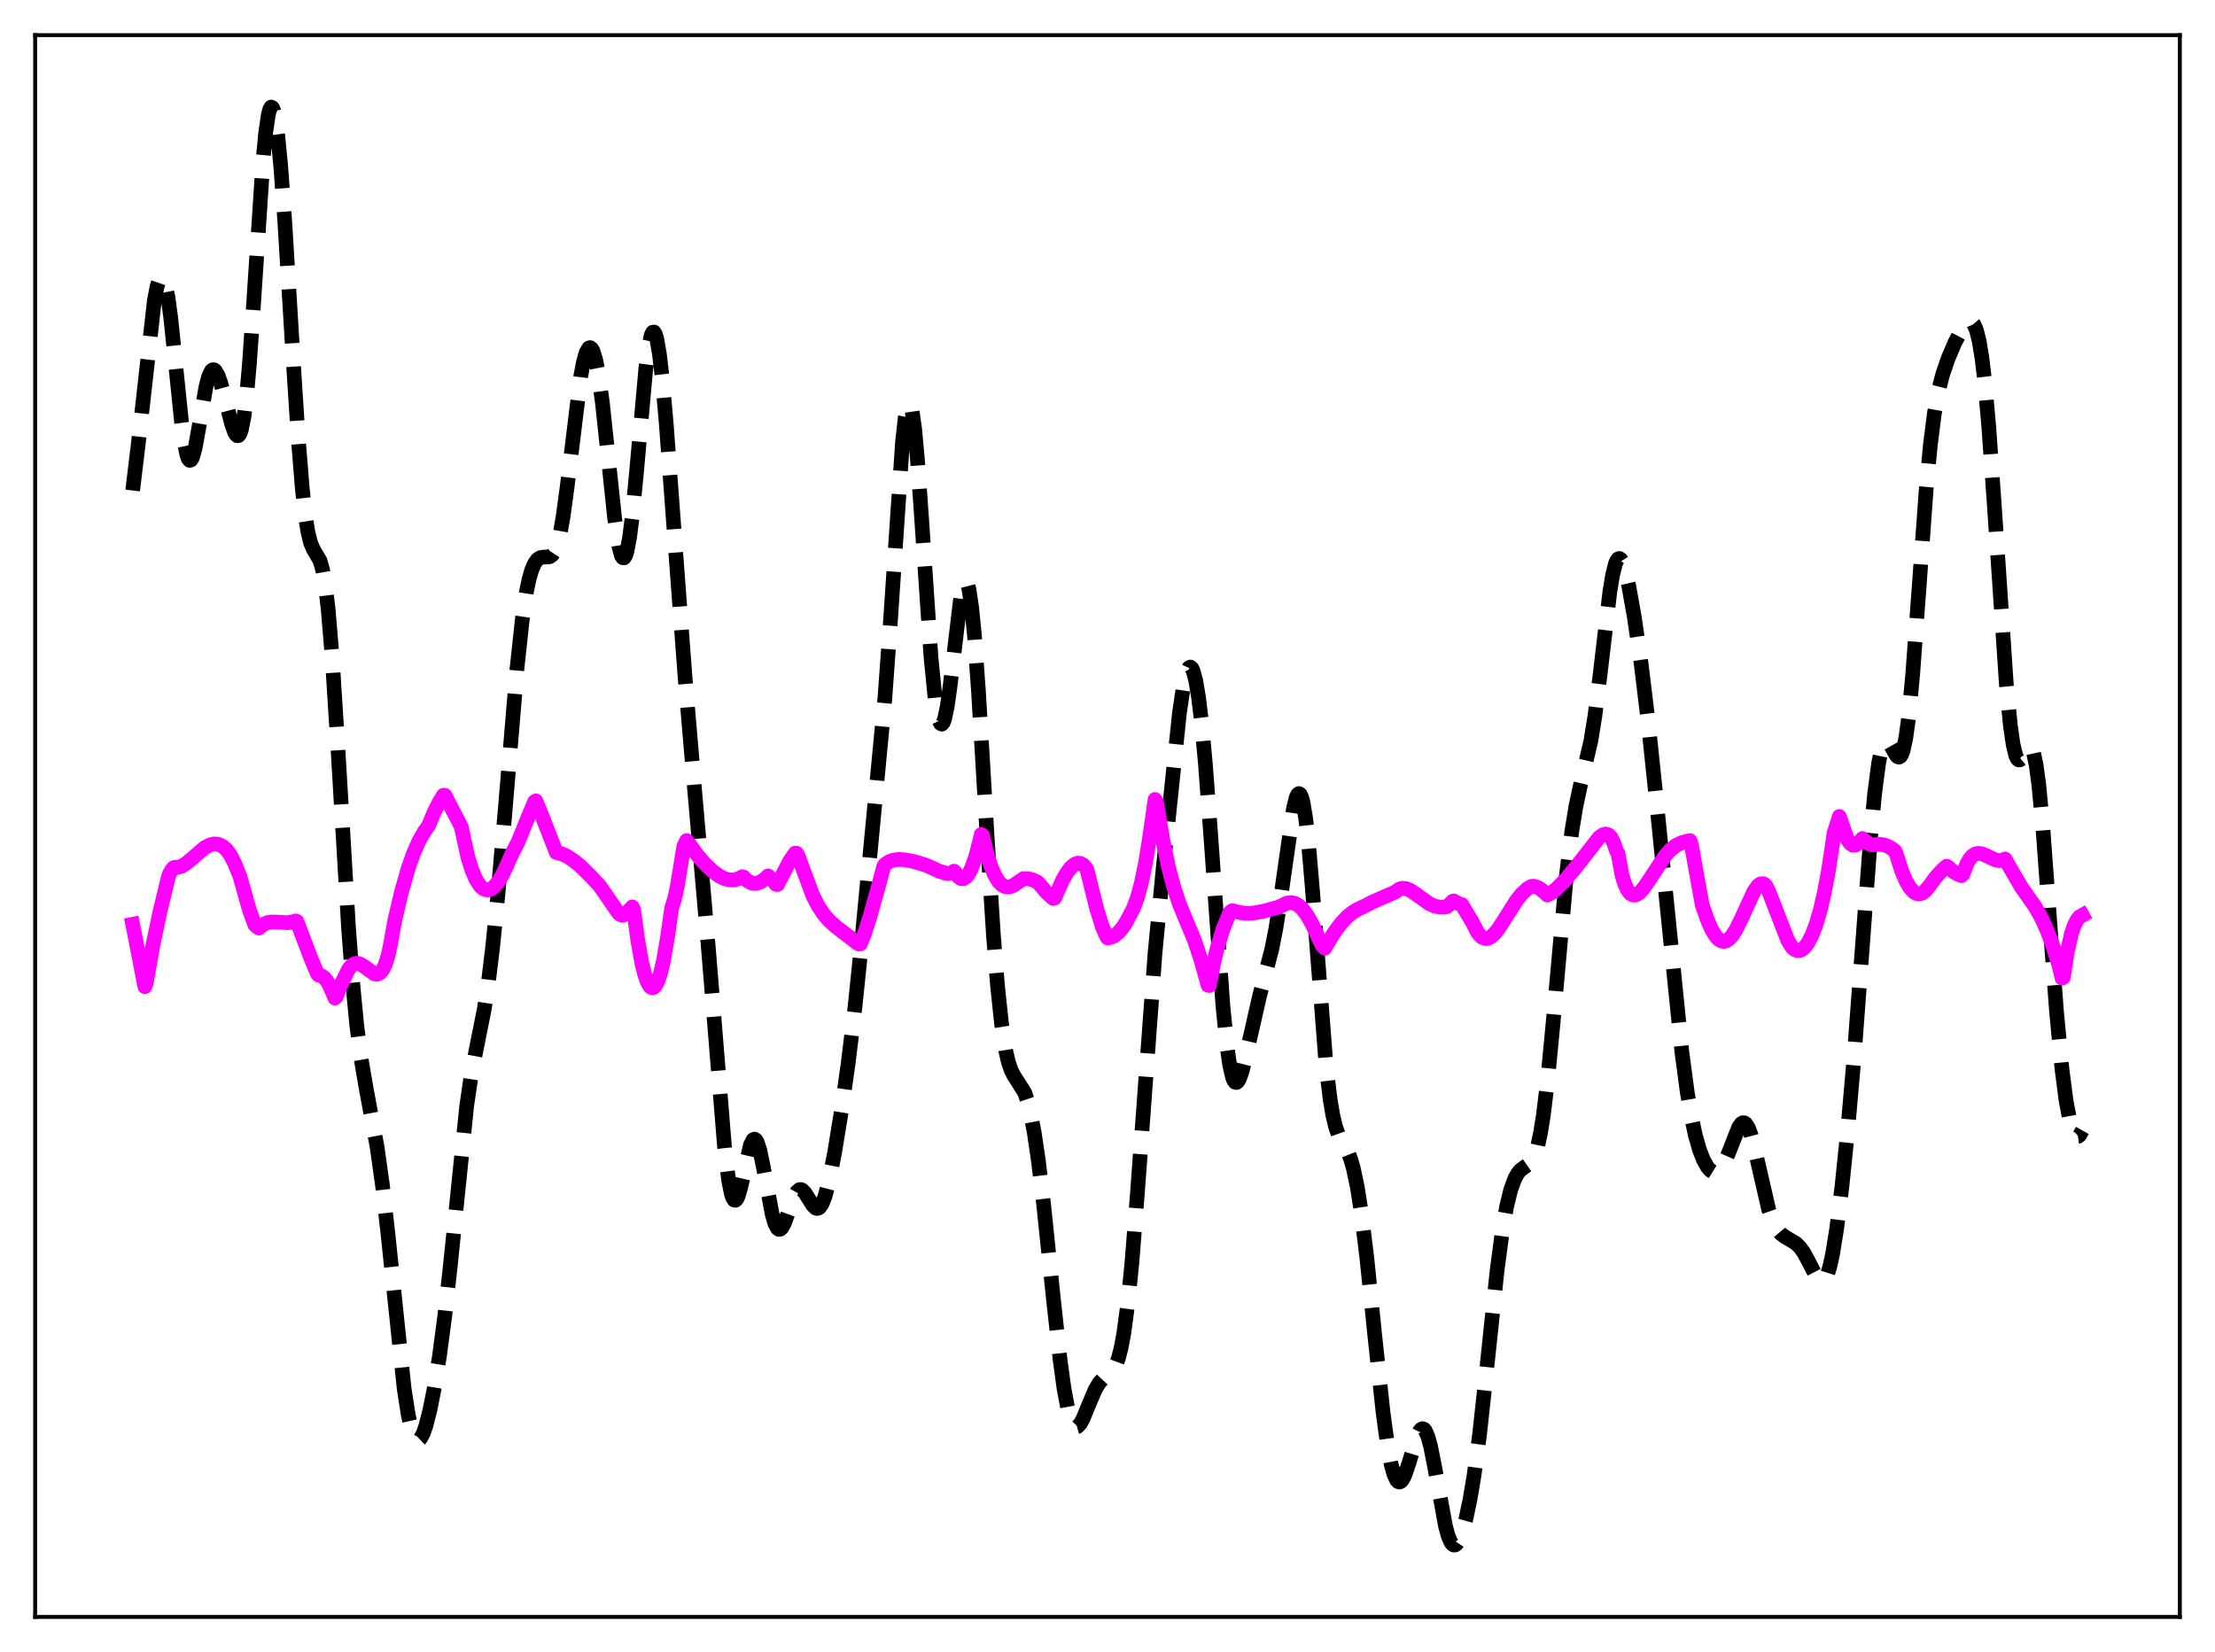 <?xml version="1.0" encoding="utf-8" standalone="no"?>
<!DOCTYPE svg PUBLIC "-//W3C//DTD SVG 1.1//EN"
  "http://www.w3.org/Graphics/SVG/1.1/DTD/svg11.dtd">
<svg xmlns:xlink="http://www.w3.org/1999/xlink" width="453.6pt" height="338.4pt" viewBox="0 0 453.6 338.4" xmlns="http://www.w3.org/2000/svg" version="1.1">
 <defs>
  <style type="text/css">*{stroke-linejoin: round; stroke-linecap: butt}</style>
 </defs>
 <g id="figure_1">
  <g id="patch_1">
   <path d="M 0 338.4 
L 453.6 338.4 
L 453.6 0 
L 0 0 
z
" style="fill: #ffffff"/>
  </g>
  <g id="axes_1">
   <g id="patch_2">
    <path d="M 7.2 331.2 
L 446.4 331.2 
L 446.4 7.2 
L 7.2 7.2 
z
" style="fill: #ffffff"/>
   </g>
   <g id="matplotlib.axis_1"/>
   <g id="matplotlib.axis_2"/>
   <g id="line2d_1">
    <path d="M 27.164 100.469 
L 28.276 91.277 
L 31.612 61.554 
L 32.168 58.656 
L 32.725 57.014 
L 33.003 56.722 
L 33.281 56.802 
L 33.559 57.261 
L 33.837 58.099 
L 34.393 60.865 
L 34.949 64.934 
L 36.061 75.624 
L 37.173 86.431 
L 37.729 90.544 
L 38.285 93.236 
L 38.563 93.976 
L 38.842 94.301 
L 39.12 94.218 
L 39.398 93.749 
L 39.954 91.808 
L 40.788 87.204 
L 42.178 79.205 
L 42.734 77.107 
L 43.29 75.953 
L 43.568 75.737 
L 43.846 75.749 
L 44.124 75.974 
L 44.68 76.972 
L 45.237 78.547 
L 46.349 82.693 
L 47.461 86.93 
L 48.017 88.491 
L 48.295 88.994 
L 48.573 89.253 
L 48.851 89.22 
L 49.129 88.852 
L 49.407 88.107 
L 49.963 85.361 
L 50.519 80.826 
L 51.076 74.546 
L 51.91 62.524 
L 53.856 32.941 
L 54.412 27.119 
L 54.968 23.38 
L 55.246 22.363 
L 55.524 21.927 
L 55.802 22.069 
L 56.08 22.774 
L 56.358 24.023 
L 56.914 28.036 
L 57.471 33.838 
L 58.305 45.177 
L 59.973 72.649 
L 61.085 89.977 
L 61.919 100.217 
L 62.475 105.267 
L 63.031 108.853 
L 63.588 111.143 
L 64.144 112.471 
L 65.534 114.84 
L 66.09 116.814 
L 66.646 120.05 
L 67.202 124.789 
L 68.036 134.785 
L 69.148 152.401 
L 71.373 190.016 
L 72.207 201.126 
L 73.041 209.833 
L 73.875 216.415 
L 74.987 222.976 
L 77.212 234.871 
L 78.324 242.791 
L 79.436 252.647 
L 82.773 284.511 
L 83.607 289.847 
L 84.163 292.37 
L 84.719 294.033 
L 85.275 294.855 
L 85.553 294.967 
L 85.831 294.89 
L 86.109 294.633 
L 86.665 293.626 
L 87.221 292.037 
L 88.056 288.74 
L 88.89 284.551 
L 90.002 277.717 
L 91.114 269.322 
L 92.226 259.212 
L 95.563 226.619 
L 96.397 220.886 
L 97.509 215.017 
L 99.177 206.668 
L 100.011 201.191 
L 100.846 194.386 
L 101.958 183.335 
L 103.348 167.148 
L 105.85 137.151 
L 106.963 126.835 
L 107.797 121.27 
L 108.353 118.609 
L 108.909 116.698 
L 109.465 115.421 
L 110.021 114.646 
L 110.577 114.252 
L 111.133 114.123 
L 112.523 114.053 
L 113.08 113.69 
L 113.636 112.849 
L 114.192 111.348 
L 114.748 109.049 
L 115.304 105.904 
L 116.138 99.768 
L 118.919 77.094 
L 119.475 74.178 
L 120.031 72.215 
L 120.587 71.276 
L 120.865 71.205 
L 121.143 71.403 
L 121.421 71.874 
L 121.977 73.639 
L 122.533 76.476 
L 123.367 82.542 
L 124.479 92.991 
L 125.87 106.174 
L 126.704 111.769 
L 127.26 113.813 
L 127.538 114.241 
L 127.816 114.253 
L 128.094 113.84 
L 128.372 113.004 
L 128.928 110.102 
L 129.484 105.712 
L 130.318 97.029 
L 132.265 75.321 
L 132.821 71.121 
L 133.377 68.61 
L 133.655 68.063 
L 133.933 68.006 
L 134.211 68.441 
L 134.489 69.358 
L 135.045 72.548 
L 135.601 77.327 
L 136.435 86.74 
L 138.104 109.433 
L 140.328 139.231 
L 142.274 162.12 
L 145.055 194.05 
L 148.391 235.157 
L 149.225 241.861 
L 149.782 244.59 
L 150.06 245.388 
L 150.338 245.809 
L 150.616 245.866 
L 150.894 245.583 
L 151.172 244.991 
L 151.728 243.061 
L 153.674 234.542 
L 154.23 233.456 
L 154.508 233.329 
L 154.786 233.496 
L 155.064 233.953 
L 155.62 235.67 
L 156.455 239.752 
L 158.123 248.69 
L 158.679 250.607 
L 159.235 251.645 
L 159.513 251.824 
L 159.791 251.785 
L 160.069 251.545 
L 160.625 250.561 
L 161.459 248.287 
L 162.572 245.213 
L 163.128 244.187 
L 163.684 243.688 
L 163.962 243.647 
L 164.24 243.737 
L 164.796 244.258 
L 165.63 245.579 
L 166.464 246.909 
L 167.02 247.444 
L 167.298 247.537 
L 167.576 247.494 
L 167.854 247.303 
L 168.411 246.457 
L 168.967 244.999 
L 169.801 241.795 
L 170.913 236.097 
L 172.303 227.57 
L 173.693 217.807 
L 175.084 206.304 
L 176.474 192.82 
L 181.201 143.131 
L 182.313 127.774 
L 184.815 90.593 
L 185.371 85.55 
L 185.927 82.919 
L 186.205 82.6 
L 186.483 82.96 
L 186.762 83.988 
L 187.318 87.924 
L 187.874 94.007 
L 188.708 105.858 
L 190.654 134.627 
L 191.488 143.043 
L 192.044 146.536 
L 192.322 147.598 
L 192.6 148.196 
L 192.879 148.334 
L 193.157 148.024 
L 193.435 147.285 
L 193.991 144.632 
L 194.547 140.687 
L 196.771 122.127 
L 197.327 119.716 
L 197.605 119.195 
L 197.883 119.182 
L 198.161 119.701 
L 198.439 120.761 
L 198.995 124.485 
L 199.552 130.189 
L 200.386 141.723 
L 202.054 169.849 
L 203.444 191.605 
L 204.278 201.946 
L 205.112 209.781 
L 205.947 215.161 
L 206.503 217.556 
L 207.059 219.195 
L 207.615 220.289 
L 209.839 223.806 
L 210.395 225.431 
L 210.951 227.596 
L 211.786 231.937 
L 212.62 237.566 
L 213.732 246.805 
L 215.678 265.647 
L 217.068 278.364 
L 217.903 284.473 
L 218.737 288.908 
L 219.293 290.832 
L 219.849 291.935 
L 220.127 292.196 
L 220.405 292.279 
L 220.683 292.199 
L 221.239 291.615 
L 221.795 290.592 
L 222.907 287.869 
L 224.298 284.599 
L 225.132 283.217 
L 225.966 282.322 
L 227.912 280.677 
L 228.468 279.722 
L 229.024 278.253 
L 229.58 276.107 
L 230.137 273.142 
L 230.971 266.944 
L 231.805 258.567 
L 232.917 244.478 
L 236.532 195.231 
L 238.2 177.869 
L 241.536 146.018 
L 242.371 140.426 
L 242.927 137.988 
L 243.483 136.763 
L 243.761 136.634 
L 244.039 136.834 
L 244.317 137.367 
L 244.873 139.416 
L 245.429 142.741 
L 245.985 147.273 
L 246.819 156.118 
L 247.931 170.9 
L 250.434 206.029 
L 251.268 214.326 
L 251.824 218.175 
L 252.38 220.603 
L 252.658 221.299 
L 252.936 221.67 
L 253.214 221.738 
L 253.492 221.53 
L 253.77 221.076 
L 254.326 219.558 
L 255.161 216.243 
L 257.941 204.015 
L 260.443 194.438 
L 261.278 190.199 
L 262.39 183.035 
L 264.892 165.529 
L 265.448 163.356 
L 265.726 162.762 
L 266.004 162.542 
L 266.282 162.723 
L 266.56 163.323 
L 266.838 164.353 
L 267.395 167.693 
L 267.951 172.628 
L 268.785 182.417 
L 271.565 218.279 
L 272.399 225.243 
L 272.955 228.507 
L 273.512 230.818 
L 274.068 232.397 
L 274.902 233.972 
L 276.014 235.937 
L 276.57 237.343 
L 277.126 239.235 
L 277.96 243.168 
L 278.794 248.511 
L 279.907 257.648 
L 281.575 273.932 
L 283.243 289.419 
L 284.077 295.52 
L 284.911 300.017 
L 285.468 302.021 
L 286.024 303.204 
L 286.302 303.489 
L 286.58 303.578 
L 286.858 303.477 
L 287.136 303.197 
L 287.692 302.161 
L 288.526 299.703 
L 290.194 294.196 
L 290.75 293.067 
L 291.028 292.755 
L 291.306 292.638 
L 291.585 292.726 
L 291.863 293.029 
L 292.419 294.276 
L 292.975 296.318 
L 293.809 300.53 
L 296.033 312.695 
L 296.589 314.677 
L 297.145 315.944 
L 297.423 316.3 
L 297.701 316.473 
L 297.98 316.467 
L 298.258 316.292 
L 298.814 315.471 
L 299.37 314.088 
L 300.204 311.107 
L 301.038 307.136 
L 301.872 302.163 
L 302.984 293.879 
L 304.375 281.194 
L 306.599 260.085 
L 307.711 251.782 
L 308.545 247.092 
L 309.379 243.69 
L 310.214 241.408 
L 310.77 240.399 
L 311.326 239.712 
L 312.16 239.077 
L 313.272 238.302 
L 313.828 237.583 
L 314.384 236.398 
L 314.94 234.57 
L 315.496 231.958 
L 316.052 228.48 
L 316.887 221.641 
L 317.999 210.064 
L 320.779 179.299 
L 321.891 170.232 
L 322.726 165.147 
L 323.56 161.232 
L 325.784 151.767 
L 326.618 146.621 
L 327.73 137.723 
L 329.677 121.182 
L 330.233 117.819 
L 330.789 115.555 
L 331.067 114.87 
L 331.345 114.484 
L 331.623 114.389 
L 331.901 114.57 
L 332.179 115.007 
L 332.735 116.547 
L 333.569 120.129 
L 334.681 126.398 
L 336.072 135.879 
L 337.462 147.324 
L 339.13 163.274 
L 344.413 215.376 
L 345.525 223.749 
L 346.359 228.717 
L 347.194 232.59 
L 348.028 235.51 
L 348.862 237.641 
L 349.696 239.102 
L 350.252 239.728 
L 350.808 240.074 
L 351.364 240.125 
L 351.92 239.863 
L 352.476 239.274 
L 353.032 238.363 
L 353.867 236.47 
L 356.091 230.824 
L 356.647 230.114 
L 356.925 229.969 
L 357.203 229.982 
L 357.481 230.158 
L 358.037 231.012 
L 358.593 232.499 
L 359.428 235.685 
L 362.208 247.785 
L 363.042 250.153 
L 363.876 251.744 
L 364.71 252.734 
L 365.544 253.348 
L 367.769 254.668 
L 368.603 255.489 
L 369.437 256.654 
L 370.549 258.73 
L 371.94 261.464 
L 372.496 262.202 
L 373.052 262.499 
L 373.33 262.436 
L 373.608 262.208 
L 374.164 261.215 
L 374.72 259.458 
L 375.276 256.928 
L 376.11 251.784 
L 377.222 242.838 
L 378.335 232.029 
L 379.725 216.112 
L 381.393 193.784 
L 383.061 171.503 
L 383.895 162.588 
L 384.73 156.225 
L 385.286 153.577 
L 385.842 152.17 
L 386.12 151.887 
L 386.398 151.846 
L 386.676 152.011 
L 387.232 152.787 
L 388.344 154.749 
L 388.622 155.018 
L 388.9 155.094 
L 389.178 154.929 
L 389.456 154.481 
L 389.734 153.715 
L 390.291 151.124 
L 390.847 147.044 
L 391.681 138.286 
L 392.793 123.165 
L 394.461 100.177 
L 395.295 91.268 
L 396.129 84.677 
L 396.964 80.068 
L 397.798 76.802 
L 398.91 73.524 
L 400.3 70.242 
L 401.412 68.112 
L 402.246 66.834 
L 402.803 66.217 
L 403.359 65.91 
L 403.637 65.921 
L 403.915 66.073 
L 404.193 66.392 
L 404.749 67.637 
L 405.305 69.868 
L 405.861 73.252 
L 406.417 77.88 
L 407.251 87.112 
L 408.363 102.864 
L 410.866 140.095 
L 411.7 148.66 
L 412.256 152.504 
L 412.812 154.79 
L 413.09 155.385 
L 413.368 155.655 
L 413.646 155.645 
L 413.924 155.408 
L 414.48 154.506 
L 415.315 153.142 
L 415.593 152.97 
L 415.871 153.047 
L 416.149 153.428 
L 416.427 154.155 
L 416.983 156.758 
L 417.539 160.939 
L 418.373 169.849 
L 419.763 188.777 
L 421.154 207.301 
L 422.266 218.998 
L 423.1 225.451 
L 423.934 229.868 
L 424.49 231.692 
L 425.046 232.643 
L 425.324 232.804 
L 425.602 232.765 
L 425.88 232.535 
L 426.436 231.55 
L 426.436 231.55 
" clip-path="url(#p47bcb50a4a)" style="fill: none; stroke-dasharray: 11.1,4.8; stroke-dashoffset: 0; stroke: #000000; stroke-width: 3"/>
   </g>
   <g id="line2d_2">
    <path d="M 27.164 189.328 
L 28.554 196.382 
L 29.666 202.117 
L 29.944 201.349 
L 31.334 193.514 
L 32.725 186.874 
L 34.393 179.98 
L 34.671 179.015 
L 35.227 178.121 
L 35.505 177.768 
L 35.783 177.635 
L 36.339 177.666 
L 37.173 177.44 
L 38.007 176.948 
L 39.12 176.033 
L 41.9 173.638 
L 43.012 173.05 
L 43.846 172.863 
L 44.68 172.932 
L 45.515 173.296 
L 46.349 174.005 
L 47.183 175.128 
L 48.017 176.759 
L 49.129 179.503 
L 51.076 186.413 
L 52.188 189.44 
L 52.744 189.937 
L 53.022 190.096 
L 53.856 189.397 
L 54.69 189.002 
L 55.524 188.848 
L 56.636 188.869 
L 58.861 189.004 
L 59.973 188.823 
L 60.529 188.631 
L 60.807 188.736 
L 63.588 196.094 
L 64.978 199.422 
L 65.256 199.736 
L 65.812 199.848 
L 66.368 200.234 
L 66.924 200.901 
L 67.48 201.856 
L 68.592 204.437 
L 68.87 204.136 
L 69.705 201.927 
L 71.373 198.543 
L 71.929 197.843 
L 72.485 197.446 
L 73.041 197.31 
L 73.597 197.403 
L 74.431 197.862 
L 76.656 199.473 
L 77.212 199.552 
L 77.768 199.327 
L 78.324 198.708 
L 78.88 197.598 
L 79.436 195.887 
L 79.992 193.324 
L 80.826 188.613 
L 82.217 182.676 
L 83.607 177.817 
L 84.719 174.69 
L 85.831 172.191 
L 86.943 170.245 
L 87.777 169.089 
L 88.89 166.378 
L 90.002 164.201 
L 90.836 162.874 
L 91.114 162.902 
L 94.451 169.325 
L 95.007 171.91 
L 95.841 175.674 
L 96.675 178.318 
L 97.509 180.222 
L 98.343 181.484 
L 98.899 181.995 
L 99.455 182.26 
L 100.011 182.291 
L 100.568 182.1 
L 101.124 181.697 
L 101.958 180.727 
L 102.792 179.357 
L 103.626 177.626 
L 104.738 175.099 
L 106.128 172.374 
L 108.075 167.542 
L 109.465 164.227 
L 109.743 164.045 
L 111.133 167.455 
L 113.914 174.618 
L 115.026 174.892 
L 116.138 175.394 
L 117.528 176.302 
L 118.919 177.46 
L 121.143 179.655 
L 122.811 181.459 
L 126.704 187.094 
L 127.26 187.44 
L 127.538 187.482 
L 128.094 187.23 
L 129.484 185.765 
L 129.762 186.342 
L 130.596 192.527 
L 131.431 197.211 
L 131.987 199.498 
L 132.543 201.117 
L 133.099 202.058 
L 133.377 202.28 
L 133.655 202.336 
L 133.933 202.216 
L 134.211 201.935 
L 134.767 200.866 
L 135.323 199.127 
L 135.879 196.714 
L 136.713 191.842 
L 137.548 185.959 
L 138.104 184.249 
L 138.66 181.761 
L 139.494 176.665 
L 140.05 173.3 
L 140.606 172.165 
L 141.162 172.899 
L 142.83 175.191 
L 144.221 176.814 
L 145.889 178.415 
L 147.279 179.427 
L 148.391 179.98 
L 149.503 180.247 
L 150.338 180.234 
L 151.172 180.015 
L 152.006 179.573 
L 152.284 179.657 
L 153.118 180.443 
L 153.952 180.877 
L 154.508 180.969 
L 155.064 180.915 
L 155.899 180.563 
L 156.733 179.942 
L 157.289 179.411 
L 158.123 180.139 
L 158.957 181.163 
L 159.235 181.167 
L 161.737 176.329 
L 162.85 174.748 
L 163.128 174.759 
L 163.406 175.231 
L 166.464 183.466 
L 167.576 185.607 
L 168.689 187.275 
L 169.801 188.569 
L 171.191 189.816 
L 175.64 193.249 
L 175.918 193.366 
L 176.196 193.335 
L 177.03 191.269 
L 178.142 187.819 
L 180.088 180.784 
L 180.923 177.636 
L 181.201 177.092 
L 182.035 176.514 
L 182.869 176.192 
L 183.981 176.041 
L 185.371 176.123 
L 187.318 176.506 
L 189.542 177.19 
L 191.21 177.92 
L 192.322 178.468 
L 193.157 178.667 
L 193.713 178.897 
L 194.269 178.94 
L 194.825 178.776 
L 195.381 178.442 
L 195.659 178.736 
L 196.215 179.556 
L 196.771 179.959 
L 197.327 179.977 
L 197.883 179.61 
L 198.439 178.864 
L 198.995 177.744 
L 199.83 175.366 
L 200.664 172.136 
L 200.942 170.932 
L 201.22 171.12 
L 202.054 174.641 
L 202.888 177.345 
L 203.722 179.318 
L 204.556 180.642 
L 205.112 181.21 
L 205.669 181.551 
L 206.225 181.687 
L 206.781 181.651 
L 207.615 181.324 
L 208.727 180.556 
L 209.561 179.99 
L 210.673 180.014 
L 211.508 180.227 
L 212.342 180.628 
L 212.62 180.807 
L 214.288 182.787 
L 215.678 184.034 
L 215.956 183.974 
L 216.512 182.739 
L 217.625 180.252 
L 218.459 178.786 
L 219.293 177.694 
L 220.127 177.01 
L 220.683 176.804 
L 221.239 176.838 
L 221.795 177.128 
L 222.351 177.715 
L 222.629 178.248 
L 224.576 186.097 
L 225.688 189.694 
L 226.522 191.648 
L 226.8 192.116 
L 227.356 192.053 
L 228.19 191.688 
L 229.024 191.02 
L 229.858 190.053 
L 230.693 188.752 
L 232.083 186.111 
L 232.917 183.881 
L 233.751 180.785 
L 234.585 176.728 
L 235.419 171.589 
L 236.532 163.758 
L 236.81 164.157 
L 238.2 172.427 
L 239.312 177.695 
L 240.424 181.884 
L 241.536 185.213 
L 242.927 188.596 
L 244.595 192.561 
L 245.985 196.776 
L 247.375 201.788 
L 247.653 201.87 
L 248.488 197.461 
L 249.322 193.97 
L 250.434 190.364 
L 251.546 187.592 
L 251.824 186.995 
L 252.102 186.668 
L 252.38 186.53 
L 254.048 186.955 
L 255.439 187.086 
L 256.829 187.006 
L 258.775 186.639 
L 261.834 185.814 
L 263.502 184.998 
L 264.336 184.868 
L 265.17 185.03 
L 266.004 185.514 
L 266.838 186.33 
L 267.673 187.463 
L 268.785 189.432 
L 269.897 191.866 
L 270.731 193.606 
L 271.287 194.22 
L 271.843 193.286 
L 273.234 190.975 
L 274.624 189.122 
L 276.014 187.655 
L 277.126 186.786 
L 277.96 186.307 
L 279.629 185.503 
L 281.019 184.773 
L 285.746 182.704 
L 286.58 182.1 
L 287.136 181.939 
L 287.97 182.016 
L 288.804 182.374 
L 289.916 183.116 
L 292.697 185.105 
L 293.809 185.603 
L 294.921 185.831 
L 295.755 185.812 
L 296.311 185.71 
L 297.145 184.964 
L 297.423 184.631 
L 297.701 184.534 
L 298.814 185.161 
L 299.37 185.276 
L 300.204 186.711 
L 301.594 189.009 
L 302.428 190.727 
L 302.984 191.509 
L 303.54 192.01 
L 304.097 192.237 
L 304.653 192.217 
L 305.209 191.978 
L 306.043 191.26 
L 306.877 190.217 
L 308.267 188.052 
L 310.492 184.534 
L 311.604 183.129 
L 312.716 182.092 
L 313.55 181.57 
L 314.106 181.523 
L 314.94 181.782 
L 315.774 182.329 
L 316.887 183.34 
L 317.721 182.882 
L 318.833 181.99 
L 320.501 180.285 
L 322.726 177.617 
L 327.452 171.58 
L 328.286 170.968 
L 328.843 170.833 
L 329.399 171.006 
L 329.955 171.596 
L 330.511 172.743 
L 331.067 174.39 
L 331.345 174.782 
L 332.179 179.354 
L 332.735 181.116 
L 333.291 182.31 
L 333.847 183.026 
L 334.403 183.341 
L 334.96 183.323 
L 335.516 183.038 
L 336.35 182.221 
L 337.462 180.673 
L 341.077 175.168 
L 342.189 173.964 
L 343.301 173.117 
L 344.413 172.596 
L 345.803 172.239 
L 346.081 172.183 
L 346.359 172.988 
L 348.584 185.366 
L 349.696 188.535 
L 350.53 190.409 
L 351.364 191.765 
L 351.92 192.374 
L 352.476 192.73 
L 353.032 192.833 
L 353.589 192.681 
L 354.145 192.288 
L 354.701 191.667 
L 355.535 190.355 
L 356.647 188.08 
L 359.149 182.628 
L 359.984 181.443 
L 360.54 181.033 
L 361.096 181.01 
L 361.374 181.171 
L 361.652 181.465 
L 362.208 182.572 
L 366.101 192.601 
L 366.935 193.957 
L 367.491 194.479 
L 368.047 194.718 
L 368.603 194.688 
L 369.159 194.4 
L 369.715 193.86 
L 370.271 193.083 
L 371.105 191.448 
L 371.94 189.234 
L 372.774 186.371 
L 373.608 182.771 
L 374.442 178.309 
L 375.276 172.831 
L 375.554 170.744 
L 376.666 167.241 
L 378.335 171.967 
L 378.891 172.757 
L 379.447 173.127 
L 380.003 173.109 
L 380.559 172.723 
L 381.393 171.753 
L 382.783 172.866 
L 383.339 173.06 
L 384.73 172.924 
L 385.842 173.065 
L 386.676 173.369 
L 387.51 173.869 
L 388.066 174.327 
L 388.344 174.98 
L 389.456 178.441 
L 390.291 180.412 
L 391.125 181.842 
L 391.959 182.735 
L 392.515 183.034 
L 393.071 183.098 
L 393.627 182.938 
L 394.183 182.555 
L 395.017 181.589 
L 396.407 179.687 
L 397.798 178.178 
L 398.632 177.425 
L 398.91 177.56 
L 400.022 178.552 
L 400.856 179.026 
L 401.69 179.36 
L 401.968 179.089 
L 402.803 176.911 
L 403.359 175.949 
L 403.915 175.307 
L 404.471 174.94 
L 405.027 174.793 
L 405.861 174.881 
L 406.973 175.356 
L 408.641 176.142 
L 409.476 176.287 
L 410.032 176.205 
L 410.588 175.942 
L 413.924 181.683 
L 416.705 185.639 
L 418.095 188.092 
L 419.207 190.575 
L 420.319 193.537 
L 421.71 197.95 
L 422.266 200.338 
L 422.544 200.194 
L 423.378 194.831 
L 424.212 191.196 
L 424.768 189.569 
L 425.324 188.451 
L 425.88 187.779 
L 426.436 187.469 
L 426.436 187.469 
" clip-path="url(#p47bcb50a4a)" style="fill: none; stroke: #ff00ff; stroke-width: 3; stroke-linecap: square"/>
   </g>
   <g id="patch_3">
    <path d="M 7.2 331.2 
L 7.2 7.2 
" style="fill: none; stroke: #000000; stroke-width: 0.8; stroke-linejoin: miter; stroke-linecap: square"/>
   </g>
   <g id="patch_4">
    <path d="M 446.4 331.2 
L 446.4 7.2 
" style="fill: none; stroke: #000000; stroke-width: 0.8; stroke-linejoin: miter; stroke-linecap: square"/>
   </g>
   <g id="patch_5">
    <path d="M 7.2 331.2 
L 446.4 331.2 
" style="fill: none; stroke: #000000; stroke-width: 0.8; stroke-linejoin: miter; stroke-linecap: square"/>
   </g>
   <g id="patch_6">
    <path d="M 7.2 7.2 
L 446.4 7.2 
" style="fill: none; stroke: #000000; stroke-width: 0.8; stroke-linejoin: miter; stroke-linecap: square"/>
   </g>
  </g>
 </g>
 <defs>
  <clipPath id="p47bcb50a4a">
   <rect x="7.2" y="7.2" width="439.2" height="324"/>
  </clipPath>
 </defs>
</svg>
